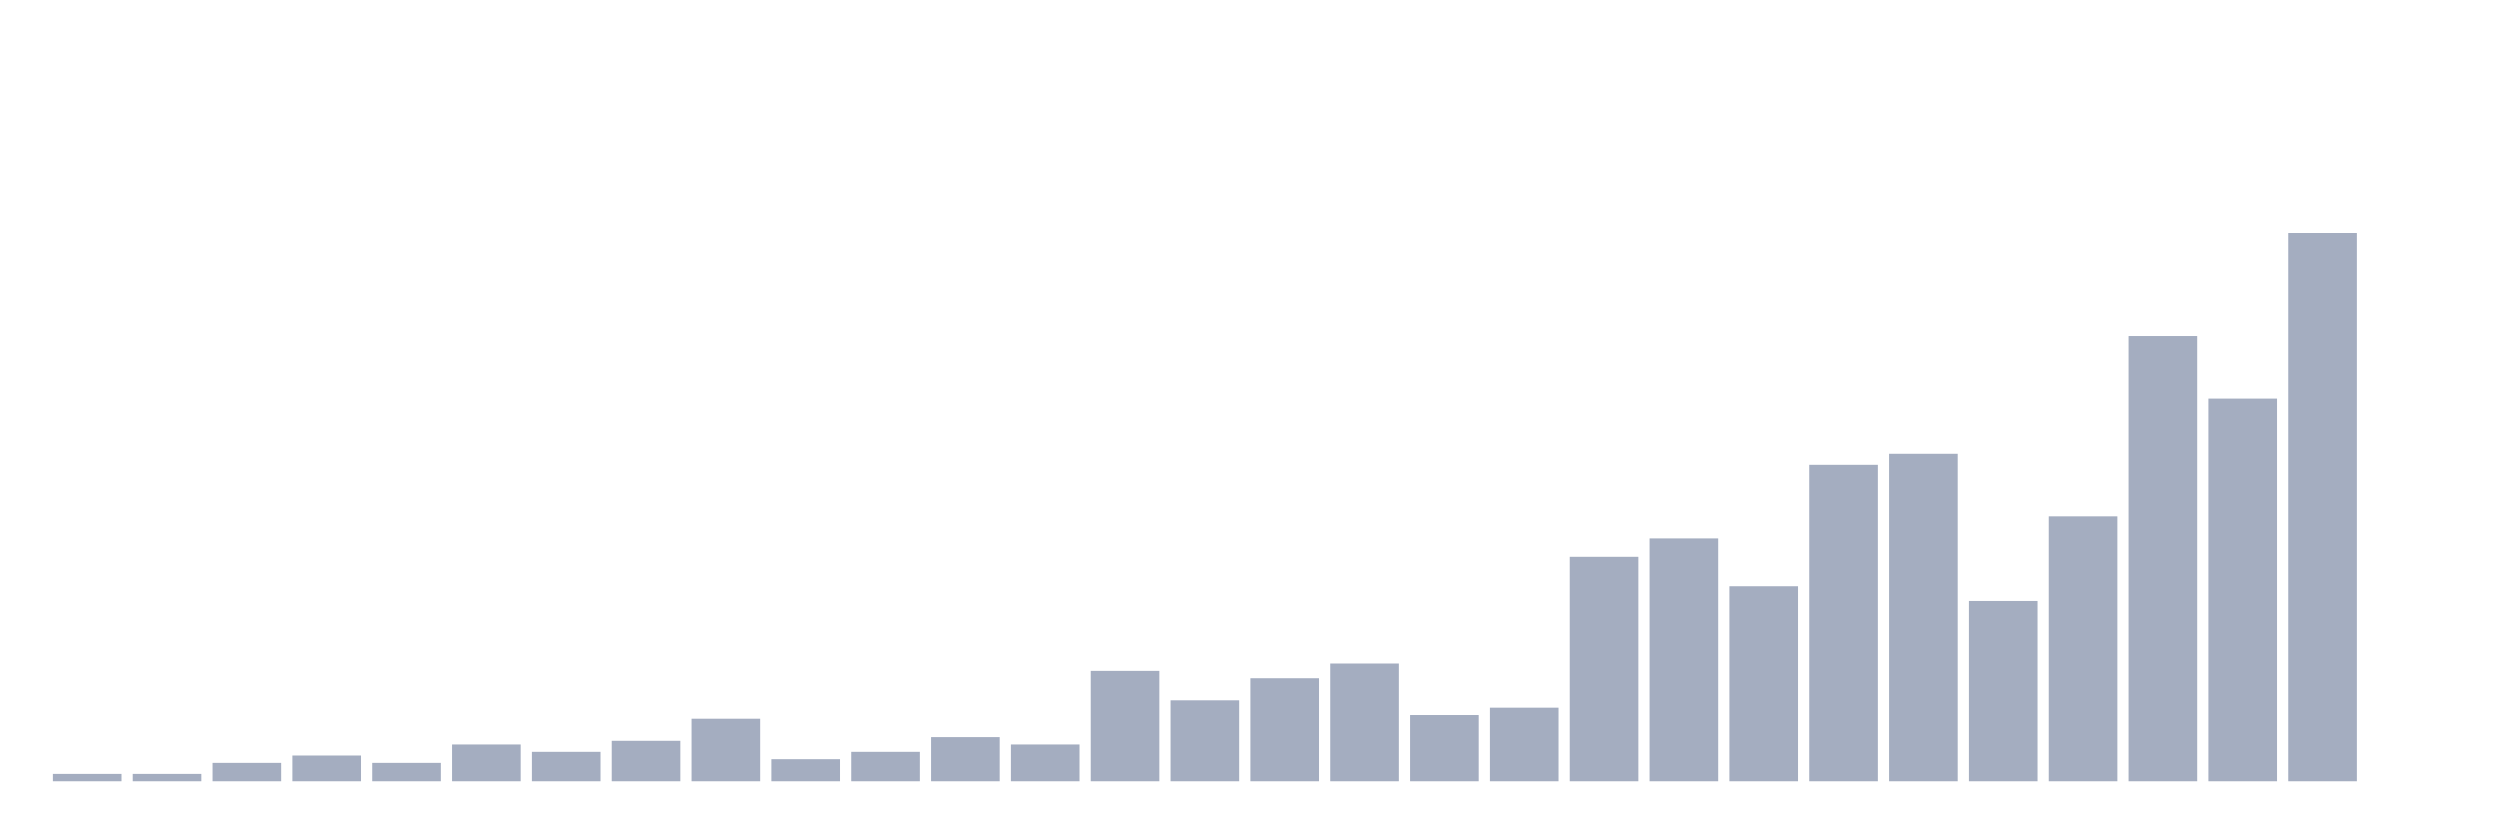 <svg xmlns="http://www.w3.org/2000/svg" viewBox="0 0 480 160"><g transform="translate(10,10)"><rect class="bar" x="0.153" width="13.175" y="138.587" height="1.413" fill="rgb(164,173,192)"></rect><rect class="bar" x="15.482" width="13.175" y="138.587" height="1.413" fill="rgb(164,173,192)"></rect><rect class="bar" x="30.81" width="13.175" y="136.468" height="3.532" fill="rgb(164,173,192)"></rect><rect class="bar" x="46.138" width="13.175" y="135.055" height="4.945" fill="rgb(164,173,192)"></rect><rect class="bar" x="61.466" width="13.175" y="136.468" height="3.532" fill="rgb(164,173,192)"></rect><rect class="bar" x="76.794" width="13.175" y="132.935" height="7.065" fill="rgb(164,173,192)"></rect><rect class="bar" x="92.123" width="13.175" y="134.348" height="5.652" fill="rgb(164,173,192)"></rect><rect class="bar" x="107.451" width="13.175" y="132.229" height="7.771" fill="rgb(164,173,192)"></rect><rect class="bar" x="122.779" width="13.175" y="127.99" height="12.01" fill="rgb(164,173,192)"></rect><rect class="bar" x="138.107" width="13.175" y="135.761" height="4.239" fill="rgb(164,173,192)"></rect><rect class="bar" x="153.436" width="13.175" y="134.348" height="5.652" fill="rgb(164,173,192)"></rect><rect class="bar" x="168.764" width="13.175" y="131.522" height="8.478" fill="rgb(164,173,192)"></rect><rect class="bar" x="184.092" width="13.175" y="132.935" height="7.065" fill="rgb(164,173,192)"></rect><rect class="bar" x="199.42" width="13.175" y="118.806" height="21.194" fill="rgb(164,173,192)"></rect><rect class="bar" x="214.748" width="13.175" y="124.458" height="15.542" fill="rgb(164,173,192)"></rect><rect class="bar" x="230.077" width="13.175" y="120.219" height="19.781" fill="rgb(164,173,192)"></rect><rect class="bar" x="245.405" width="13.175" y="117.393" height="22.607" fill="rgb(164,173,192)"></rect><rect class="bar" x="260.733" width="13.175" y="127.284" height="12.716" fill="rgb(164,173,192)"></rect><rect class="bar" x="276.061" width="13.175" y="125.871" height="14.129" fill="rgb(164,173,192)"></rect><rect class="bar" x="291.39" width="13.175" y="96.906" height="43.094" fill="rgb(164,173,192)"></rect><rect class="bar" x="306.718" width="13.175" y="93.373" height="46.627" fill="rgb(164,173,192)"></rect><rect class="bar" x="322.046" width="13.175" y="102.557" height="37.443" fill="rgb(164,173,192)"></rect><rect class="bar" x="337.374" width="13.175" y="79.244" height="60.756" fill="rgb(164,173,192)"></rect><rect class="bar" x="352.702" width="13.175" y="77.125" height="62.875" fill="rgb(164,173,192)"></rect><rect class="bar" x="368.031" width="13.175" y="105.383" height="34.617" fill="rgb(164,173,192)"></rect><rect class="bar" x="383.359" width="13.175" y="89.135" height="50.865" fill="rgb(164,173,192)"></rect><rect class="bar" x="398.687" width="13.175" y="54.518" height="85.482" fill="rgb(164,173,192)"></rect><rect class="bar" x="414.015" width="13.175" y="66.528" height="73.472" fill="rgb(164,173,192)"></rect><rect class="bar" x="429.344" width="13.175" y="34.737" height="105.263" fill="rgb(164,173,192)"></rect><rect class="bar" x="444.672" width="13.175" y="140" height="0" fill="rgb(164,173,192)"></rect></g></svg>